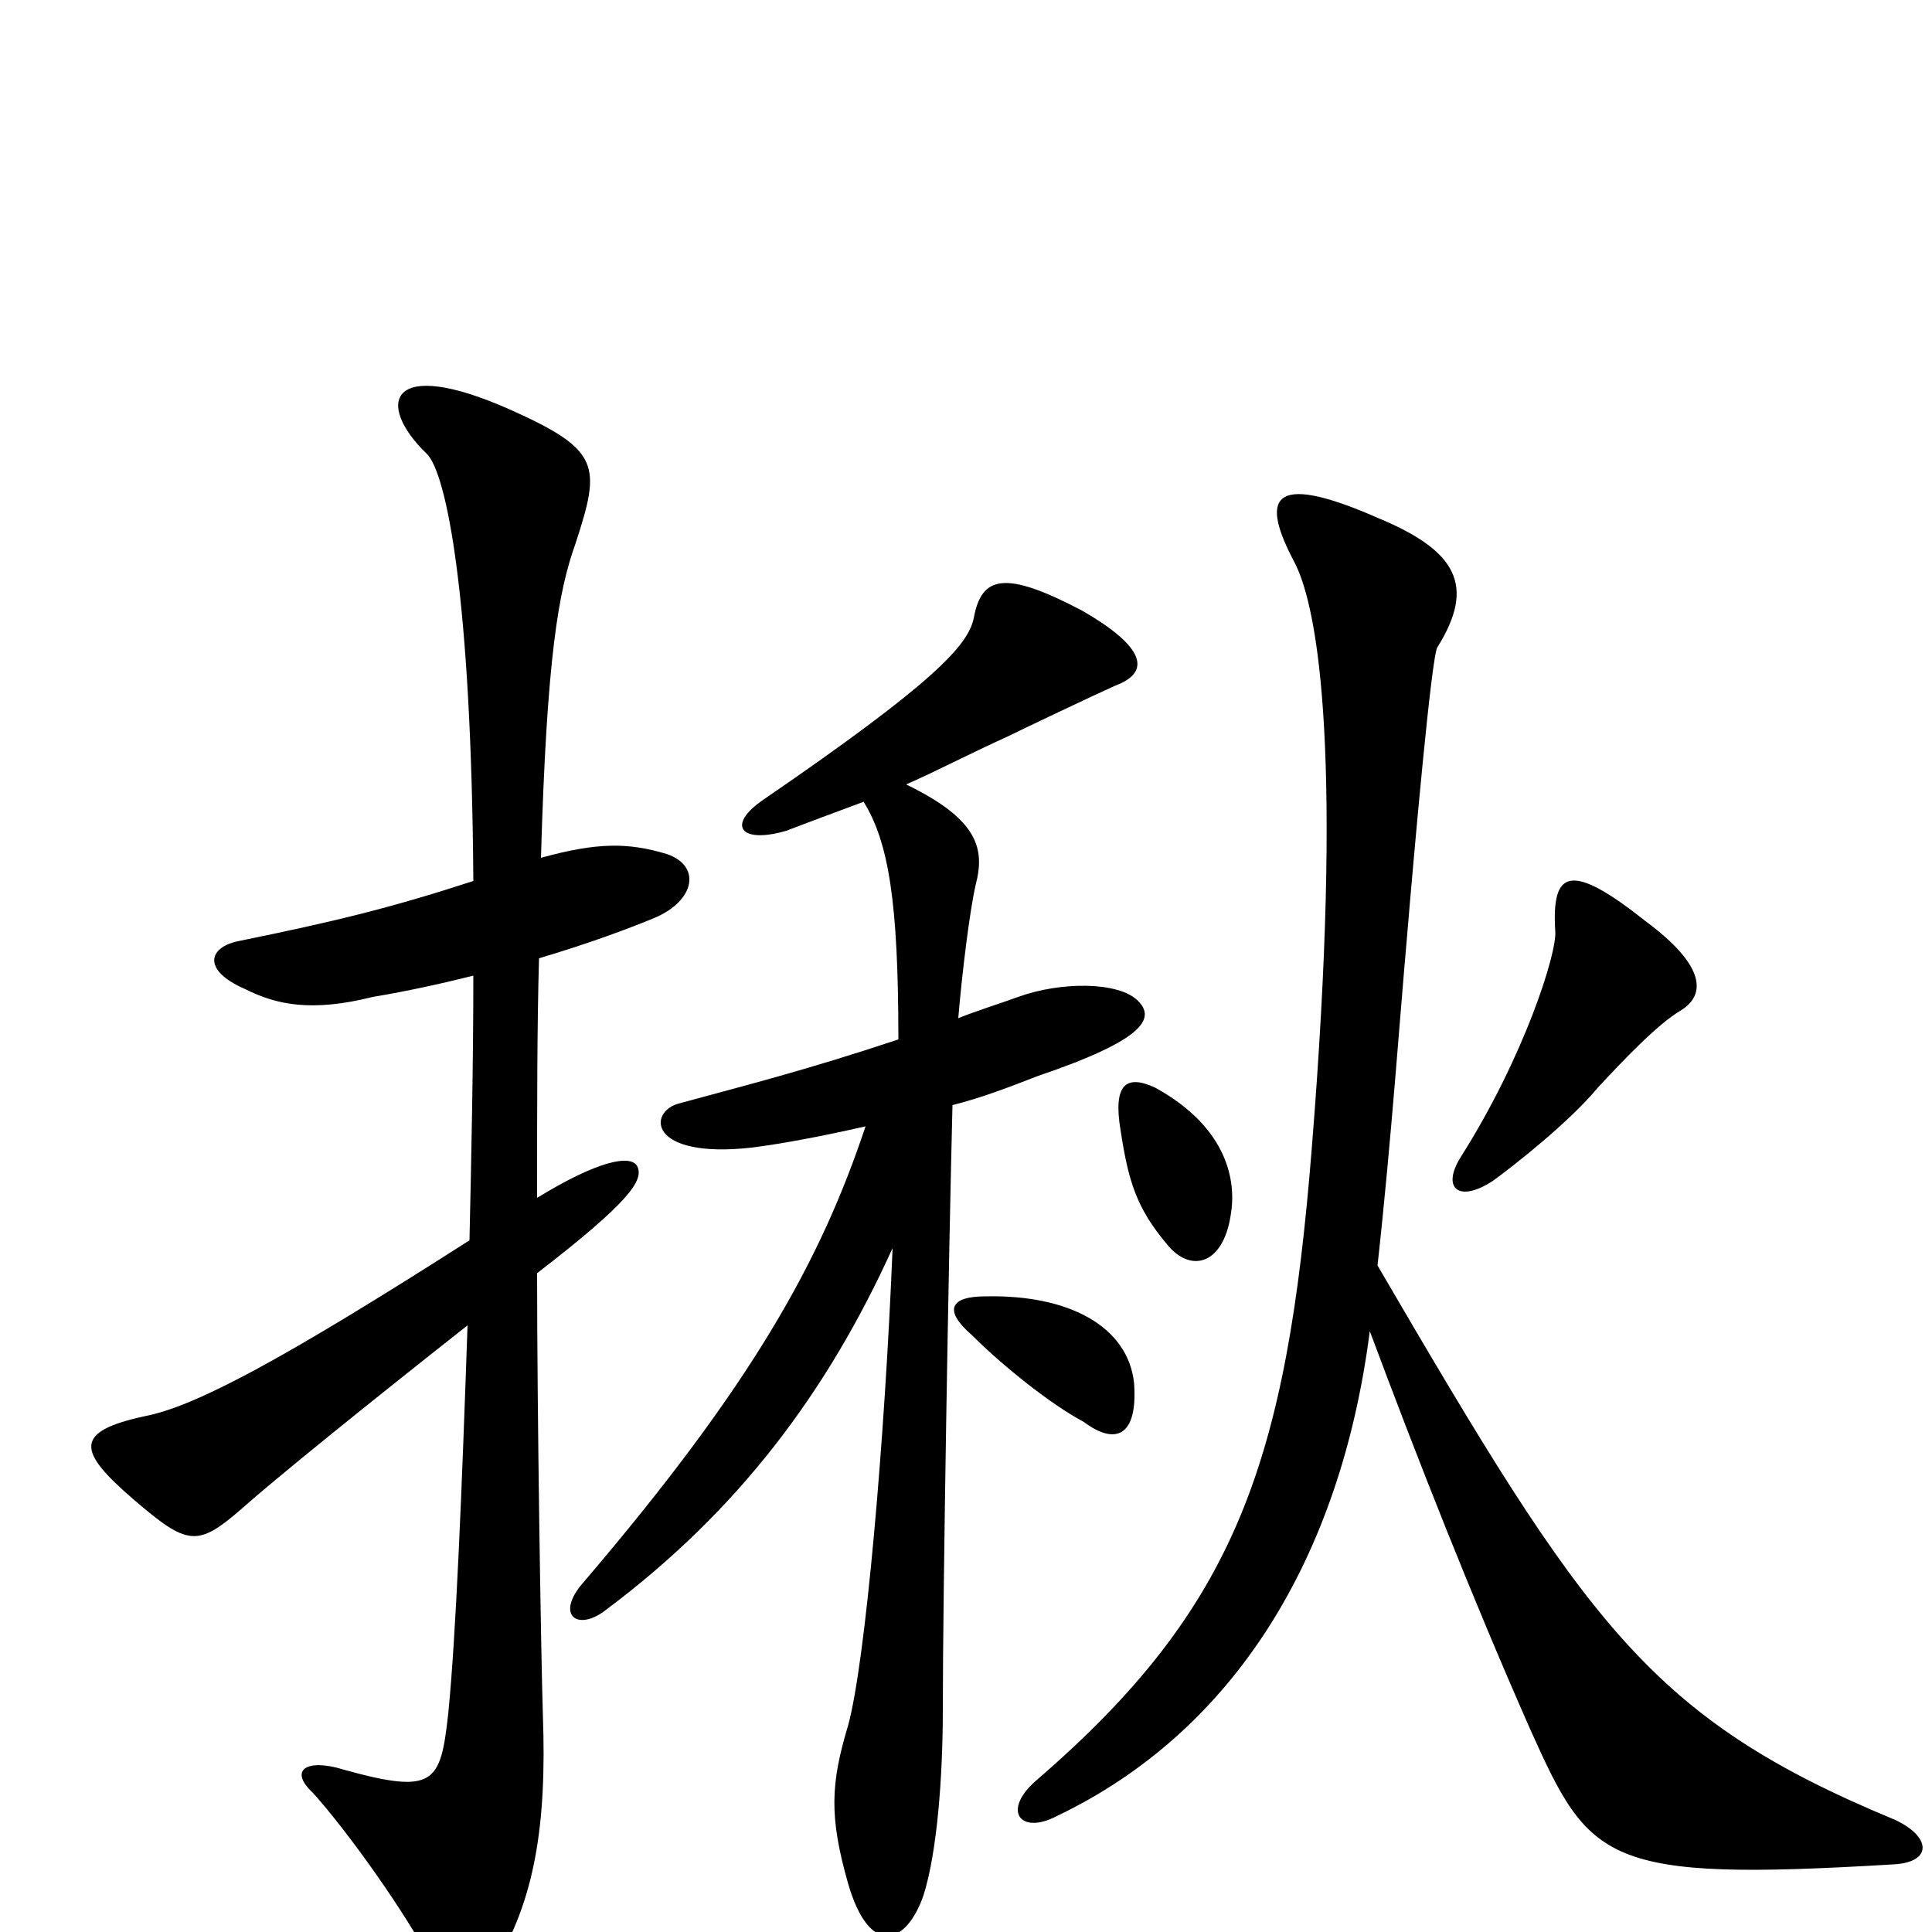 <svg xmlns="http://www.w3.org/2000/svg" viewBox="0 -1000 1000 1000">
	<path fill="#000000" d="M870 -477C883 -485 883 -500 852 -523C813 -554 803 -550 805 -518C806 -507 789 -453 756 -401C746 -385 755 -377 773 -389C784 -397 812 -419 827 -437C840 -451 858 -470 870 -477ZM637 -371C640 -388 636 -416 598 -437C583 -444 576 -439 580 -415C584 -389 588 -375 604 -356C616 -341 633 -345 637 -371ZM981 -58C853 -111 821 -160 713 -345C720 -408 725 -479 728 -512C732 -560 741 -661 744 -665C764 -697 754 -715 713 -732C656 -757 653 -741 670 -709C683 -684 695 -605 679 -406C666 -243 640 -168 537 -79C518 -63 528 -50 547 -60C639 -104 694 -194 709 -311C734 -244 762 -173 792 -105C823 -36 830 -26 980 -35C1000 -36 1000 -49 981 -58ZM345 -558C325 -564 309 -564 280 -556C283 -660 289 -694 298 -719C311 -759 311 -767 264 -788C201 -816 194 -791 221 -765C231 -755 244 -692 245 -544C202 -530 173 -523 124 -513C108 -510 104 -498 127 -488C143 -480 161 -476 193 -484C211 -487 229 -491 245 -495C245 -451 244 -402 243 -358C146 -296 101 -272 75 -267C38 -259 40 -249 69 -224C97 -200 102 -199 125 -219C143 -235 190 -273 242 -314C239 -227 236 -153 232 -113C228 -77 225 -71 178 -84C159 -90 149 -84 162 -72C180 -52 210 -10 224 17C232 32 245 33 255 19C277 -16 283 -56 281 -112C280 -144 278 -269 278 -341C326 -378 333 -389 330 -396C327 -403 309 -399 278 -380C278 -428 278 -470 279 -504C306 -512 327 -520 339 -525C360 -534 363 -552 345 -558ZM589 -482C579 -492 549 -492 527 -484C516 -480 506 -477 496 -473C498 -497 502 -529 505 -542C510 -561 506 -576 469 -594C483 -600 500 -609 522 -619C530 -623 568 -641 577 -645C596 -652 593 -665 560 -684C520 -705 508 -702 504 -680C501 -666 484 -647 395 -586C376 -573 383 -563 407 -570C420 -575 431 -579 447 -585C460 -564 465 -533 465 -462C417 -446 385 -438 352 -429C335 -425 335 -400 389 -406C405 -408 426 -412 448 -417C425 -348 390 -284 302 -181C287 -164 299 -155 314 -167C382 -218 428 -279 462 -354C458 -255 448 -140 439 -107C430 -77 429 -60 439 -25C450 13 469 7 478 -19C485 -41 488 -80 488 -115C488 -175 491 -349 493 -428C509 -432 524 -438 537 -443C593 -462 598 -473 589 -482ZM587 -284C584 -313 554 -330 510 -329C492 -329 488 -322 503 -309C519 -293 544 -273 561 -264C577 -252 589 -256 587 -284Z"/>
</svg>